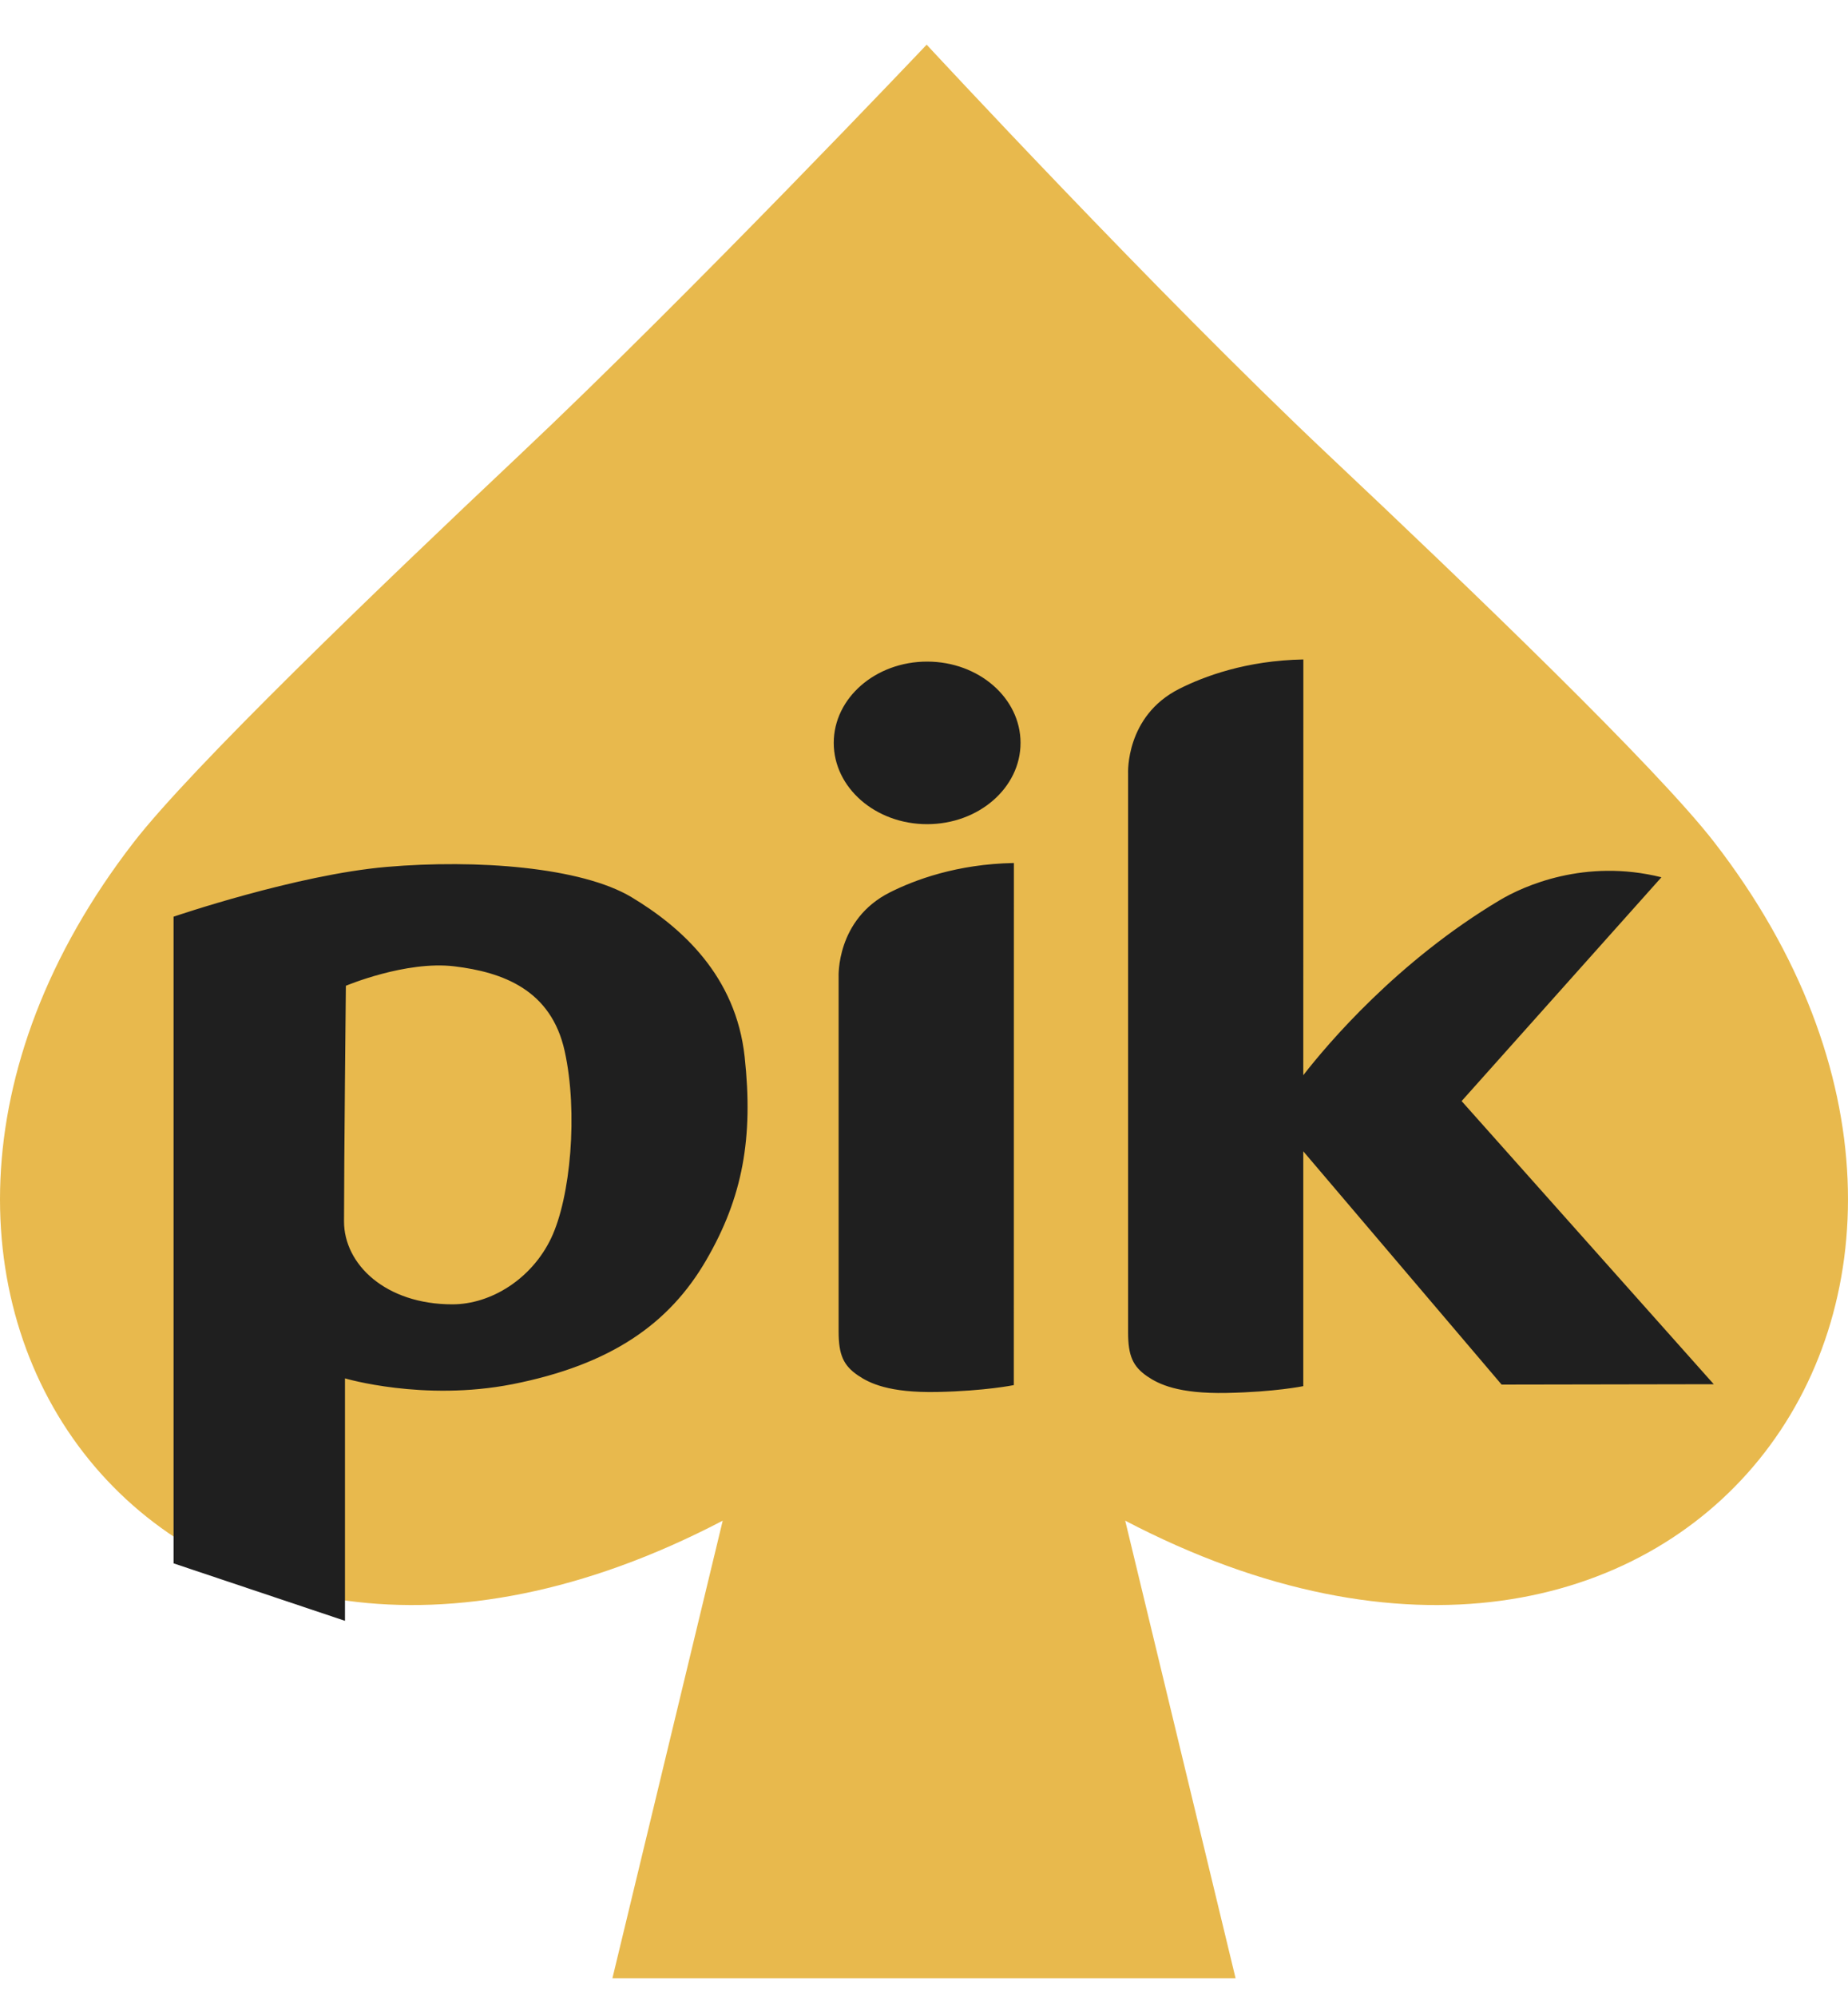 <svg width="25" height="27" viewBox="0 0 25 27" fill="none" xmlns="http://www.w3.org/2000/svg">
<path fill-rule="evenodd" clip-rule="evenodd" d="M8.285 26.746L9.777 20.56C2.255 24.491 -2.908 17.483 1.808 11.389C2.588 10.381 5.09 7.978 7.031 6.149C9.36 3.955 12.536 0.604 12.536 0.604C12.536 0.604 15.64 3.955 17.968 6.149C19.91 7.978 22.412 10.381 23.192 11.389C27.908 17.483 22.745 24.491 15.222 20.56L16.715 26.746H8.285Z" fill="#E8B94D"/>
<path fill-rule="evenodd" clip-rule="evenodd" d="M4.679 13.328C4.679 13.328 5.49 12.986 6.146 13.065C6.801 13.144 7.456 13.381 7.639 14.211C7.822 15.041 7.719 16.188 7.456 16.74C7.193 17.292 6.642 17.635 6.12 17.635C5.216 17.635 4.654 17.094 4.654 16.514C4.654 15.739 4.679 13.328 4.679 13.328ZM2.348 21.137V12.394C2.348 12.394 4.01 11.826 5.229 11.721C6.448 11.616 7.863 11.723 8.543 12.13C9.223 12.538 9.956 13.197 10.074 14.29C10.192 15.382 10.05 16.186 9.551 17.042C9.053 17.898 8.265 18.452 6.932 18.715C5.727 18.951 4.667 18.636 4.667 18.636V21.914L2.348 21.137ZM17.632 8.916L17.631 14.537C17.962 14.111 18.907 12.995 20.29 12.17C20.608 11.98 21.442 11.603 22.476 11.861L19.773 14.887L23.184 18.715L20.314 18.72L17.631 15.566V18.741C17.631 18.741 17.252 18.82 16.596 18.833C15.941 18.846 15.677 18.715 15.522 18.61C15.326 18.476 15.261 18.331 15.261 18.016V10.458C15.261 10.458 15.222 9.681 15.954 9.313C16.285 9.146 16.858 8.93 17.632 8.916ZM11.279 10.044C11.279 9.437 11.845 8.945 12.542 8.945C13.24 8.945 13.806 9.437 13.806 10.044C13.806 10.651 13.24 11.143 12.542 11.143C11.845 11.143 11.279 10.651 11.279 10.044ZM13.716 11.668L13.715 18.727C13.715 18.727 13.336 18.806 12.68 18.82C12.025 18.833 11.762 18.701 11.607 18.596C11.411 18.463 11.345 18.319 11.345 18.003V13.21C11.345 13.21 11.307 12.433 12.039 12.065C12.369 11.899 12.942 11.682 13.716 11.668Z" fill="#1F1F1F"/>
</svg>
